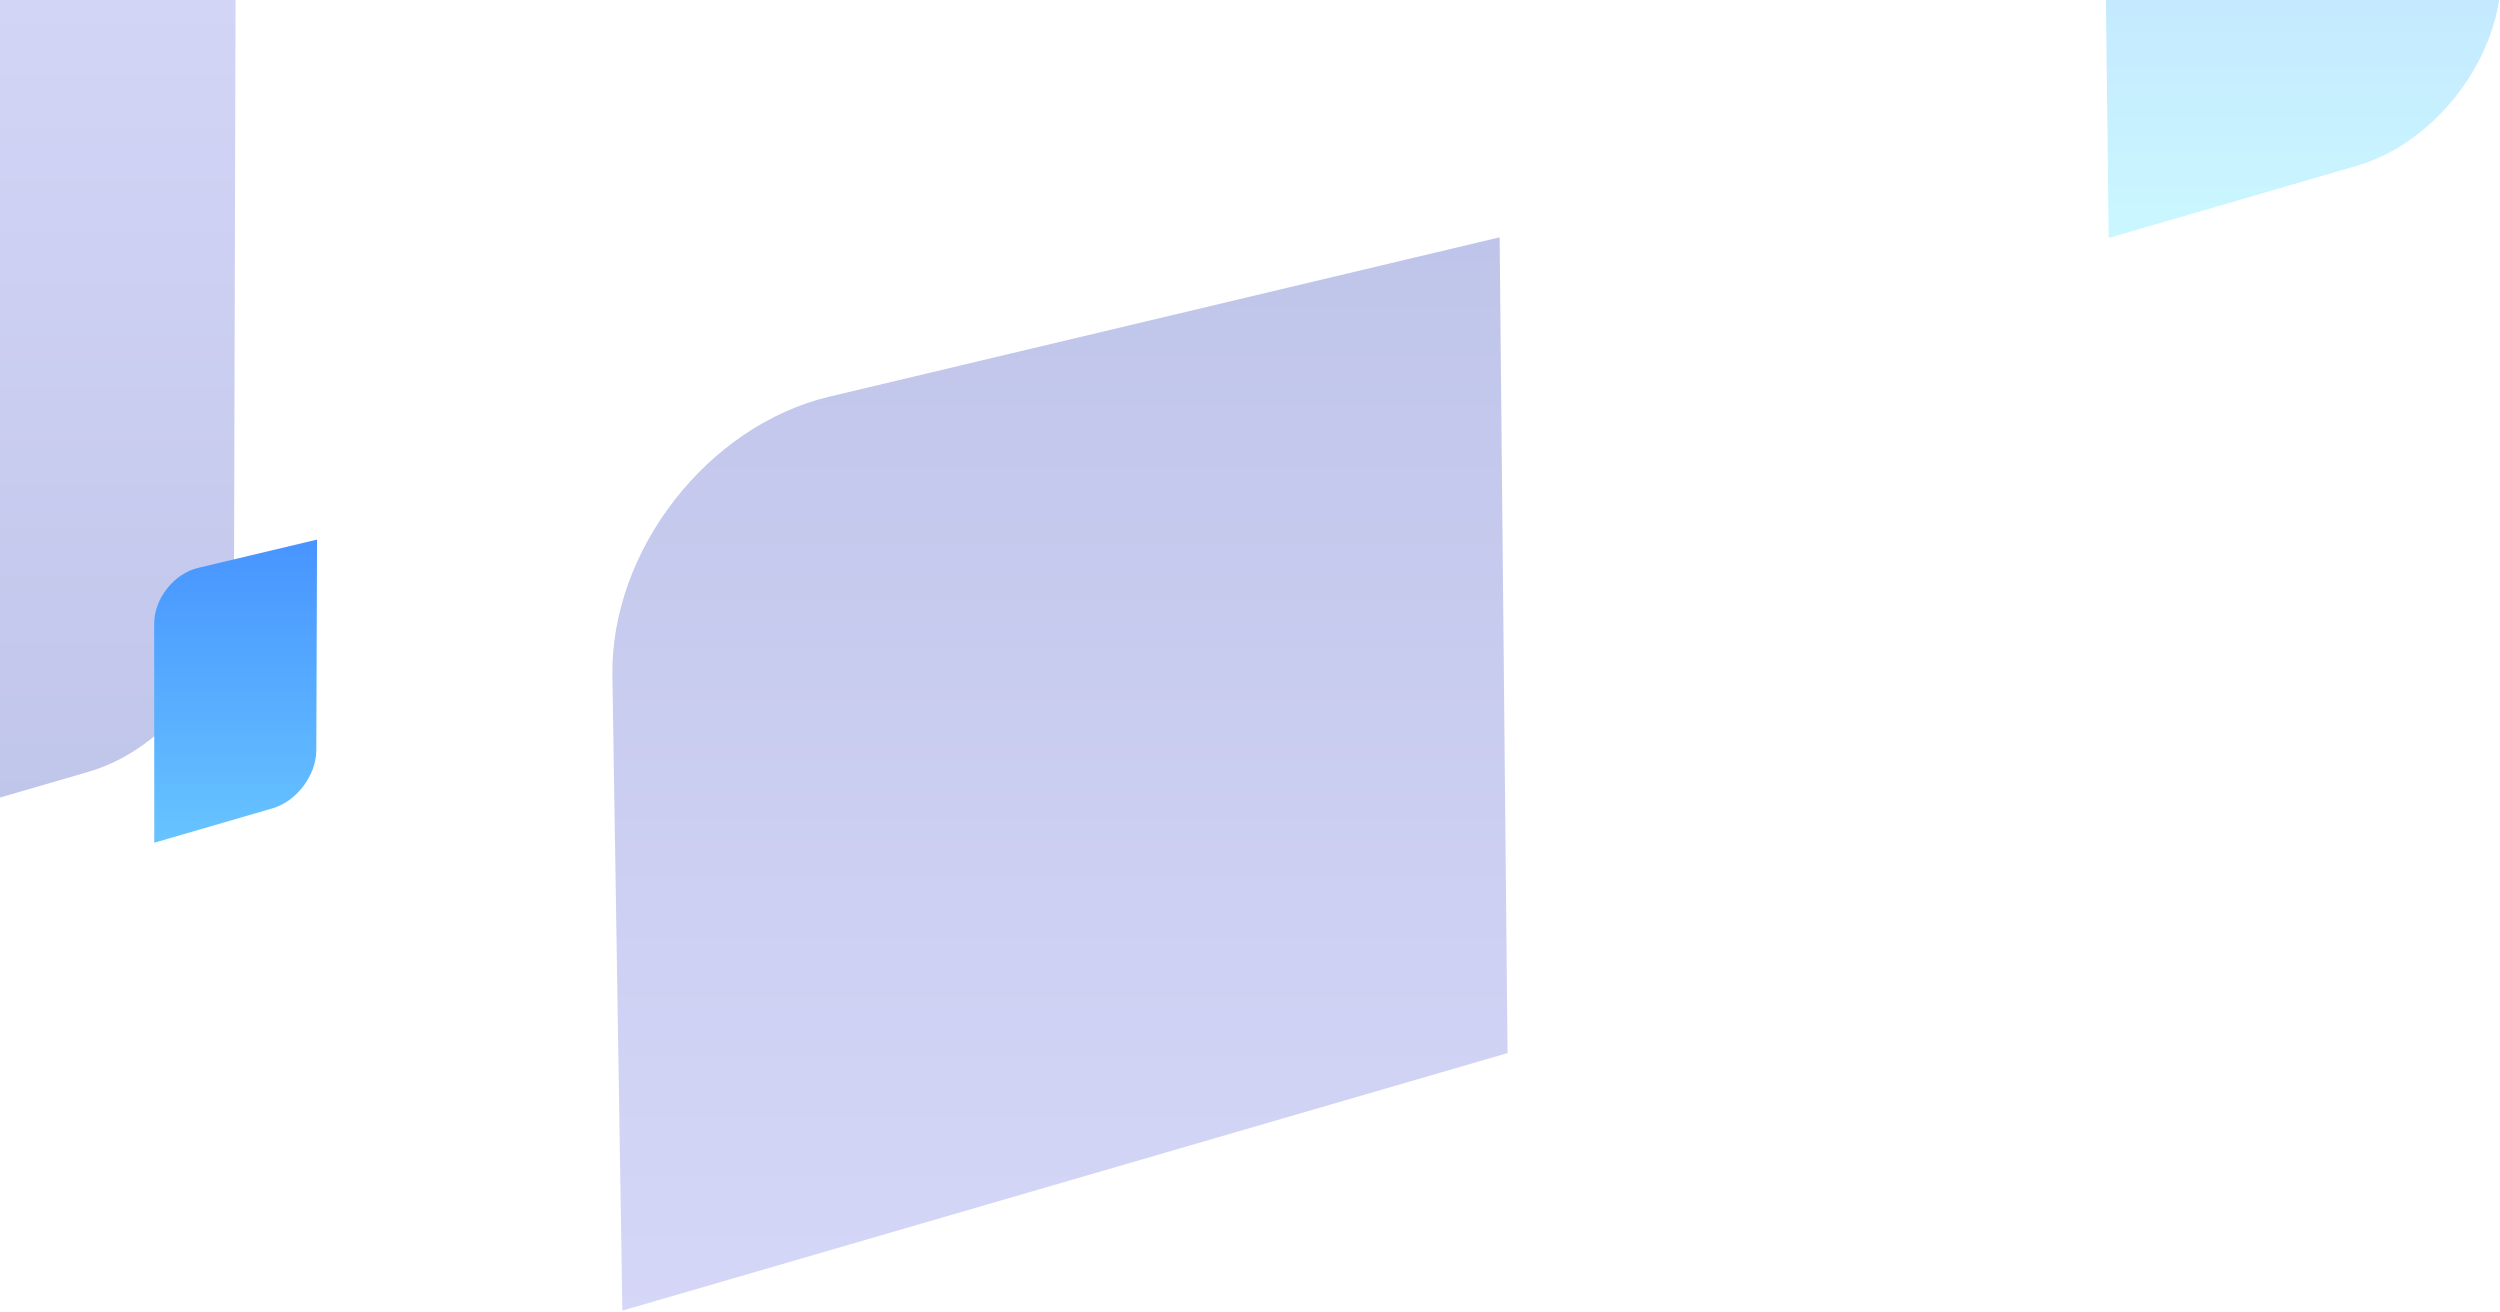 <?xml version="1.0" encoding="UTF-8" standalone="no"?>
<svg xmlns="http://www.w3.org/2000/svg" height="868px" width="1654px" version="1.1" xmlns:xlink="http://www.w3.org/1999/xlink" viewBox="0 0 1654 868"><!-- Generator: Sketch 41.2 (35397) - http://www.bohemiancoding.com/sketch -->
 <title>Group 17</title>
 <desc>Created with Sketch.</desc>
 <defs>
  <linearGradient id="linearGradient-1" y1="100%" x2="50%" x1="50%" y2="-2.4895e-15%">
   <stop stop-color="#595FE2" offset="0"/>
   <stop stop-color="#0017AA" offset="1"/>
  </linearGradient>
  <linearGradient id="linearGradient-2" y1="100%" x2="50%" x1="50%" y2="3.0616e-15%">
   <stop stop-color="#67E9FF" offset="0"/>
   <stop stop-color="#4795FF" offset="1"/>
  </linearGradient>
  <linearGradient id="linearGradient-3" y1="-2.4895e-15%" x2="50%" x1="50%" y2="100%">
   <stop stop-color="#595FE2" offset="0"/>
   <stop stop-color="#0017AA" offset="1"/>
  </linearGradient>
  <linearGradient id="linearGradient-4" y1="100%" x2="50%" x1="50%" y2="3.0616e-15%">
   <stop stop-color="#67C4FF" offset="0"/>
   <stop stop-color="#4794FF" offset="1"/>
  </linearGradient>
 </defs>
 <g id="Page-1" fill-rule="evenodd" fill="none">
  <g id="homepage_newcolor-enterprice-block">
   <g id="Group-17" transform="translate(-106 -175)">
    <path id="Rectangle-41-Copy-5" opacity=".25" fill="url(#linearGradient-1)" d="m516.4 332l443.39 105.41c80.61 19.16 144.91 101.84 143.61 184.67l-6.6 420.02-585.64-170.38 5.24-539.72z" transform="translate(807.28 687.04) scale(-1 1) translate(-807.28 -687.04)"/>
    <path id="Rectangle-41-Copy-4" fill-opacity=".35" fill="url(#linearGradient-2)" d="m1499 0.391l262 62.283-3.1 269.76-164.3-47.8c-53.1-15.43-95.8-72.71-95.5-127.92l0.9-156.32z" transform="translate(1629.5 166.41) scale(-1 1) translate(-1629.5 -166.41)"/>
    <path id="Rectangle-41-Copy-6" opacity=".25" fill="url(#linearGradient-3)" d="m0 112l262 62.28-0.19 559.15-164.34-47.8c-53.034-15.43-96.146-72.71-96.292-127.94l-1.178-445.69z" transform="translate(131 422.71) scale(-1 1) translate(-131 -422.71)"/>
    <path id="Rectangle-41-Copy-7" fill="url(#linearGradient-4)" d="m208 532l78.59 18.68c16.12 3.83 29.18 20.38 29.17 36.94l-0.06 144.93-78.3-22.78c-15.91-4.62-28.85-21.81-28.91-38.37l-0.49-139.4z" transform="translate(261.88 632.27) scale(-1 1) translate(-261.88 -632.27)"/>
   </g>
  </g>
 </g>
</svg>
